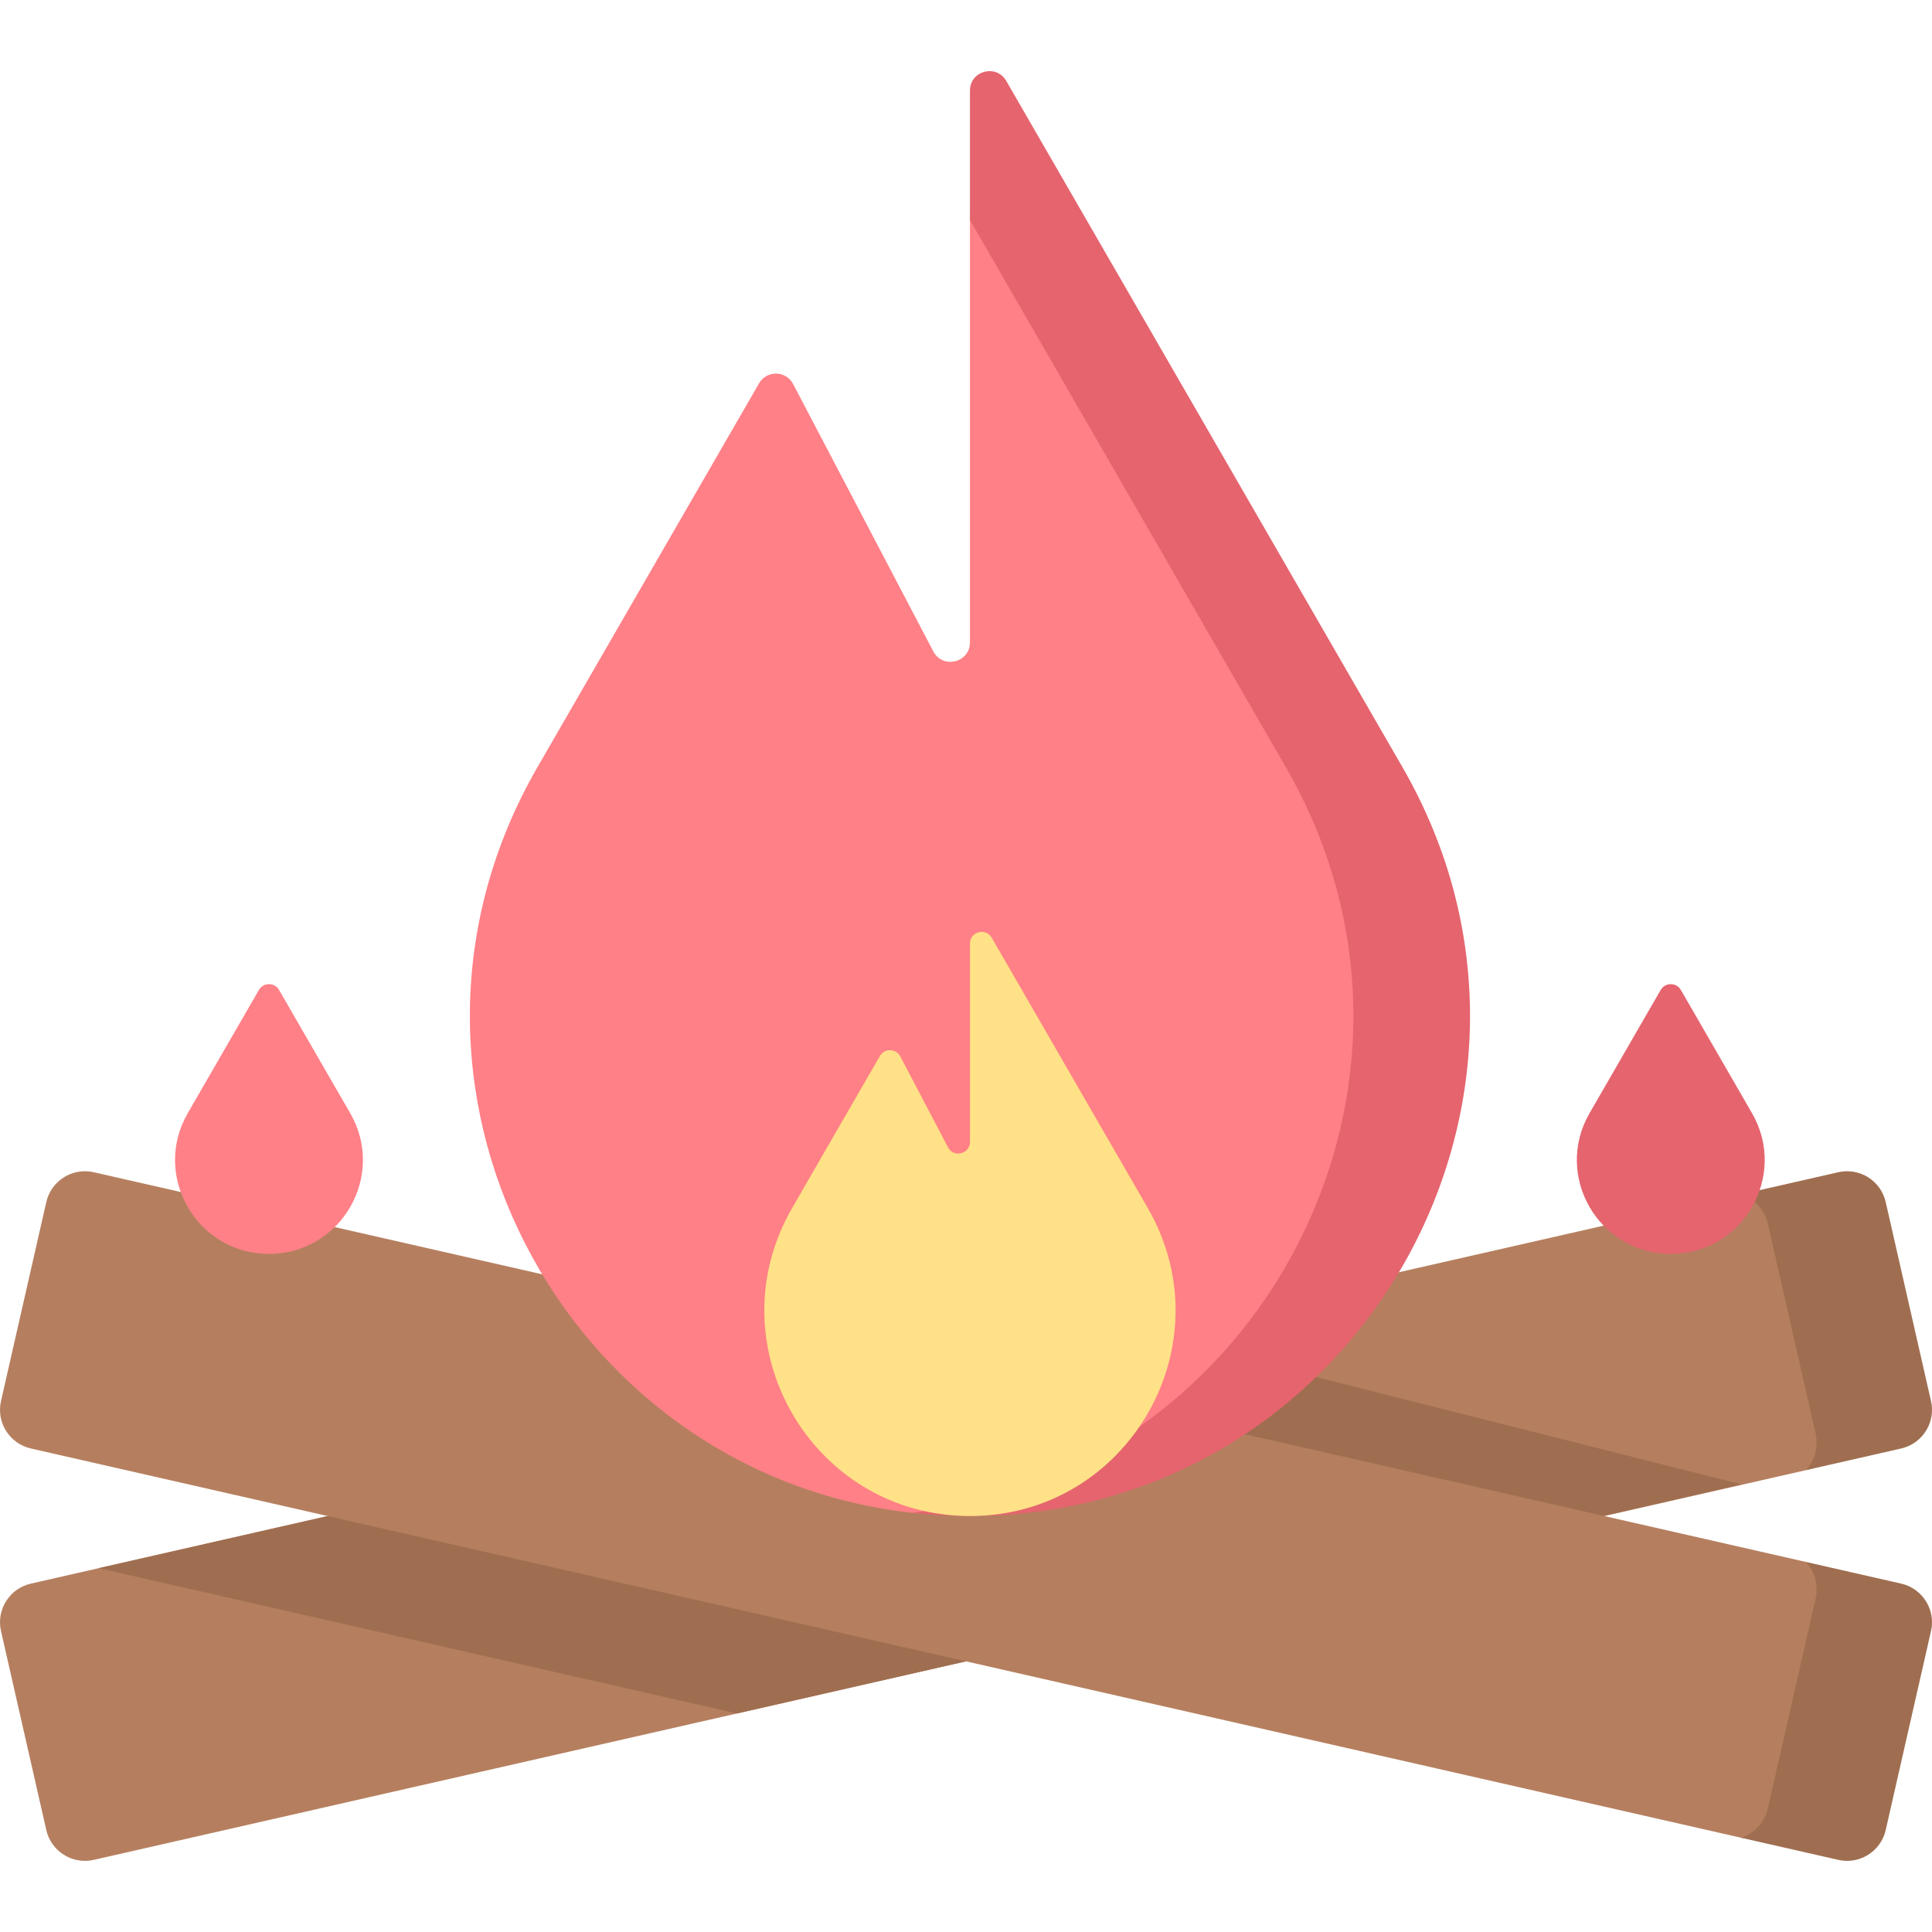 <svg id="Capa_1" enable-background="new 0 0 497 497" height="512" viewBox="0 0 497 497" width="512" xmlns="http://www.w3.org/2000/svg"><g><path d="m486.065 371.619-21.424 6.559-440.53 100.268c-5.49 1.25-10.955-2.188-12.204-7.679l-11.65-51.184c-1.25-5.491 2.188-10.955 7.679-12.204l440.058-100.16 23.896-3.667c5.491-1.25 10.955 2.188 12.204 7.679l9.65 48.184c1.249 5.49-2.189 10.954-7.679 12.204z" fill="#b57f5f"/><path d="m302.435 415.097-164.206-37.374 153.206-35.375 156.558 39.5z" fill="#9f6e50"/><path d="m189.565 440.787 164.206-37.374-164.206-37.375-164.207 37.375z" fill="#9f6e50"/><path d="m7.935 372.619 440.058 100.16 22.896 2.667c5.491 1.25 10.955-2.188 12.204-7.679l11.65-47.184c1.25-5.491-2.188-10.955-7.679-12.204l-22.424-6.559-440.529-100.268c-5.49-1.25-10.955 2.188-12.204 7.679l-11.65 51.184c-1.25 5.49 2.188 10.954 7.678 12.204z" fill="#b57f5f"/><path d="m496.743 360.415-11.65-51.184c-1.25-5.491-6.714-8.928-12.204-7.679l-24.896 5.667c3.309 1.204 5.961 4.004 6.801 7.692l12.25 53.823c.793 3.483-.217 6.948-2.403 9.444l24.424-5.559c5.49-1.25 8.928-6.714 7.678-12.204z" fill="#9f6e50"/><path d="m496.743 419.583-11.65 51.184c-1.25 5.491-6.714 8.929-12.204 7.679l-24.896-5.667c3.309-1.204 5.961-4.004 6.801-7.693l12.25-53.823c.793-3.483-.217-6.948-2.403-9.444l24.424 5.559c5.49 1.25 8.928 6.714 7.678 12.205z" fill="#9f6e50"/><path d="m90.093 286.366-18.3-31.696c-1.155-2-4.041-2-5.196 0l-18.3 31.696c-9.288 16.087 2.322 36.196 20.898 36.196 18.576 0 30.186-20.109 20.898-36.196z" fill="#ff8086"/><path d="m450.699 286.366-18.3-31.696c-1.155-2-4.042-2-5.196 0l-18.299 31.696c-9.288 16.087 2.322 36.196 20.898 36.196 18.575 0 30.185-20.109 20.897-36.196z" fill="#e5646e"/><path d="m357.76 197.323-98.912-173.517c-2.558-4.43-7.33-5.615-7.33-.5l-2 33.301v108.64c0 5.224-7.002 6.949-9.428 2.322l-36.063-68.783c-1.829-3.489-6.788-3.59-8.758-.178l-56.993 98.714c-46.889 81.215 6.278 181.685 96.24 191.839 4.895.552 9.899-.163 15.002-.163 98.882.001 157.683-106.041 108.242-191.675z" fill="#ff8086"/><g><path d="m360.76 197.323-101.912-176.517c-2.558-4.43-9.33-2.615-9.33 2.5v33.301l81.242 140.715c46.889 81.214-6.283 181.667-96.242 191.823 4.896.553 9.896.853 15 .853 98.882.001 160.683-107.041 111.242-192.675z" fill="#e5646e"/></g><path d="m295.264 310.765-40.147-69.538c-1.535-2.658-5.598-1.569-5.598 1.5v51.015c0 3.134-4.201 4.169-5.657 1.393l-12.254-23.372c-1.098-2.094-4.073-2.154-5.255-.107l-22.58 39.109c-20.331 35.215 5.083 79.233 45.745 79.233 40.663.001 66.077-44.018 45.746-79.233z" fill="#ffe187"/></g></svg>